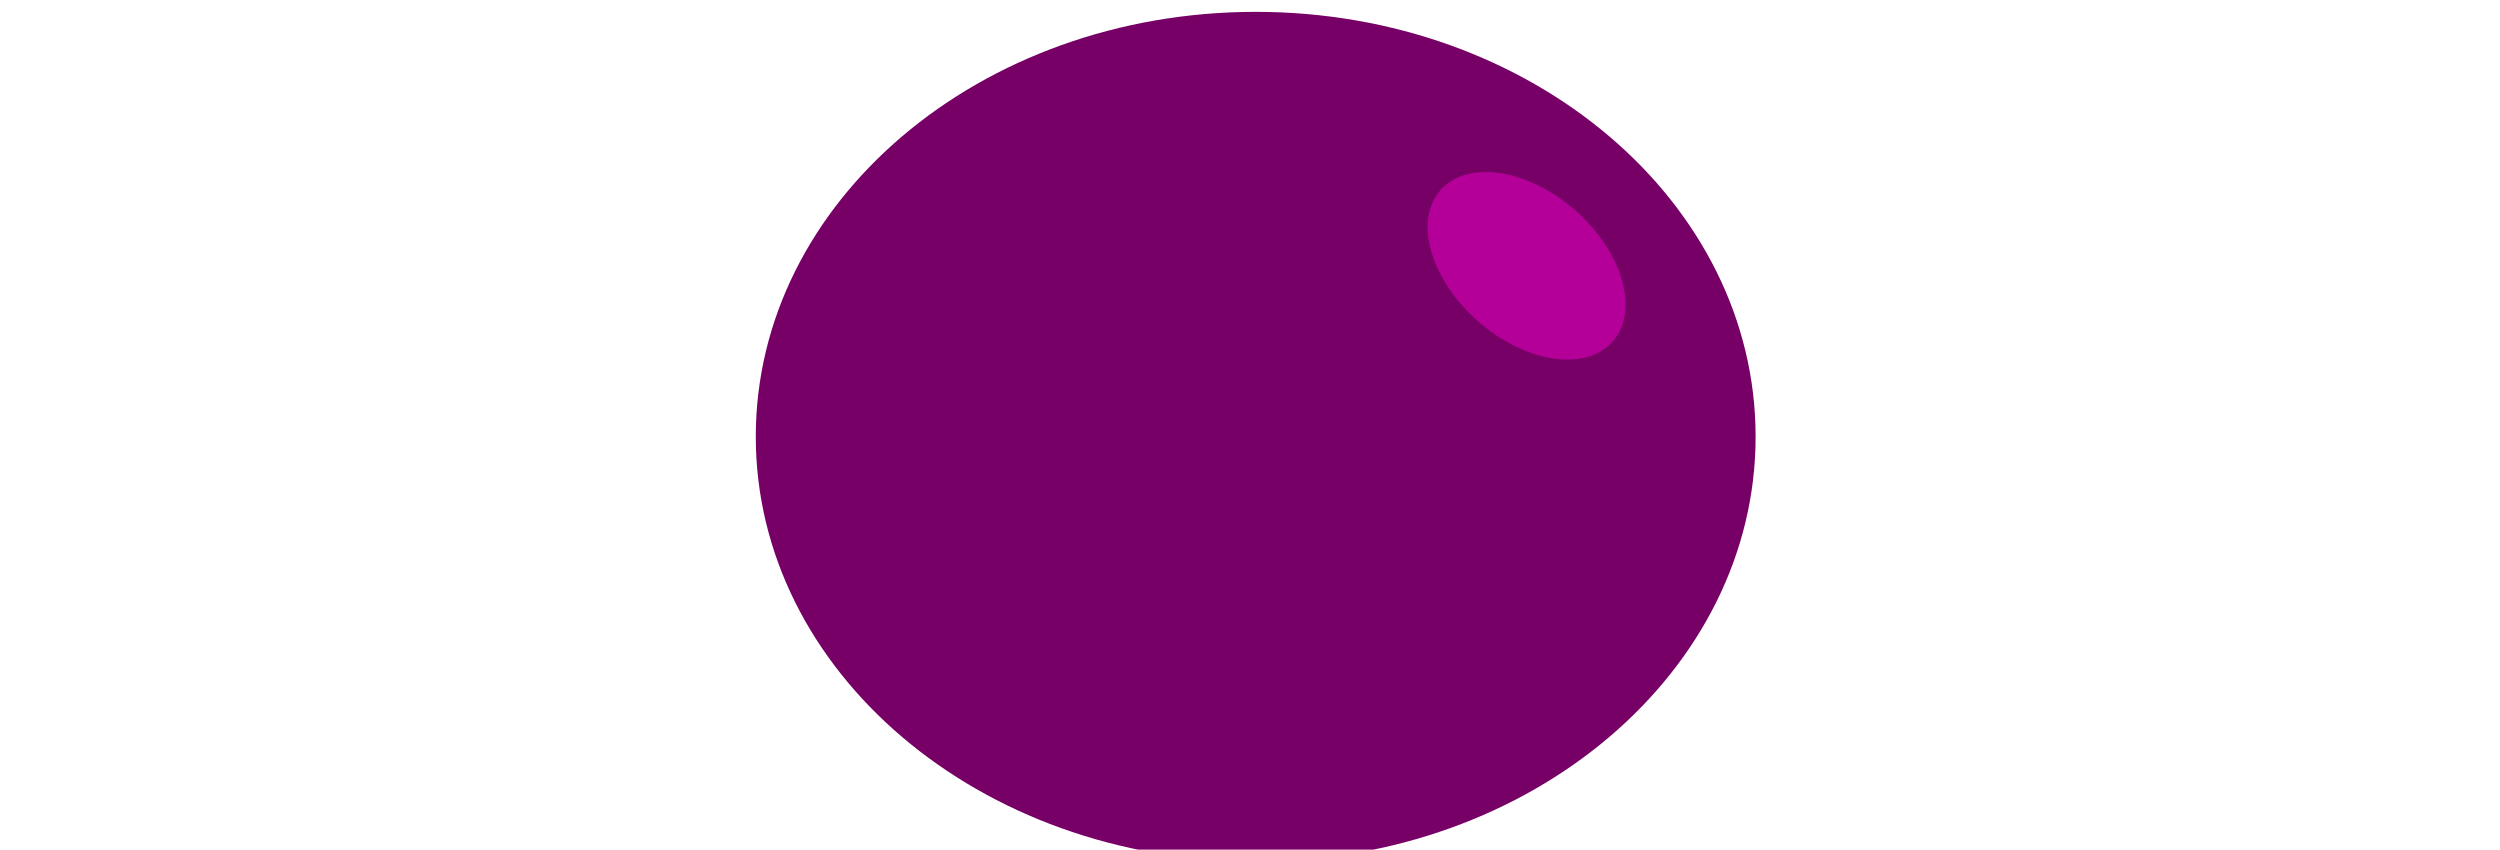 <?xml version="1.0" encoding="UTF-8" standalone="no"?>
<!-- Created with Inkscape (http://www.inkscape.org/) -->

<svg
   xmlns:dc="http://purl.org/dc/elements/1.1/"
   xmlns:cc="http://creativecommons.org/ns#"
   xmlns:rdf="http://www.w3.org/1999/02/22-rdf-syntax-ns#"
   xmlns:svg="http://www.w3.org/2000/svg"
   xmlns="http://www.w3.org/2000/svg"
   xmlns:sodipodi="http://sodipodi.sourceforge.net/DTD/sodipodi-0.dtd"
   xmlns:inkscape="http://www.inkscape.org/namespaces/inkscape"
   width="85.918"
   height="29.198"
   id="svg2"
   version="1.1"
   inkscape:version="0.48.5 r10040"
   sodipodi:docname="PurpleBallMove.svg">
  <defs
     id="defs4" />
  <sodipodi:namedview
     id="base"
     pagecolor="#ffffff"
     bordercolor="#666666"
     borderopacity="1.0"
     inkscape:pageopacity="0.0"
     inkscape:pageshadow="2"
     inkscape:zoom="1.4142136"
     inkscape:cx="137.83685"
     inkscape:cy="154.56957"
     inkscape:document-units="px"
     inkscape:current-layer="layer1"
     showgrid="true"
     inkscape:window-width="1366"
     inkscape:window-height="715"
     inkscape:window-x="-8"
     inkscape:window-y="-8"
     inkscape:window-maximized="1"
     showguides="true"
     inkscape:guide-bbox="true"
     fit-margin-top="0"
     fit-margin-left="0"
     fit-margin-right="0"
     fit-margin-bottom="0">
    <inkscape:grid
       units="px"
       empspacing="7"
       visible="true"
       enabled="true"
       snapvisiblegridlinesonly="false"
       type="axonomgrid"
       id="grid2985"
       originy="357.339px"
       originx="2189.965px" />
    <sodipodi:guide
       orientation="0,1"
       position="1606.126,1313.074"
       id="guide4040" />
  </sodipodi:namedview>
  <g
     inkscape:label="Livello 1"
     inkscape:groupmode="layer"
     id="layer1"
     transform="translate(2189.965,-1380.703)">
    <g
       id="g6591"
       transform="matrix(1.843,0,0,2.026,-84.48,-853.835)">
      <g
         style="fill:#770066;fill-opacity:1"
         transform="matrix(1.519,0,0,1.519,-354.133,215.368)"
         id="g6458">
        <g
           style="fill:#770066;fill-opacity:1"
           id="g6460" />
      </g>
      <g
         id="g7057">
        <g
           style="fill:#770066;fill-opacity:1"
           id="g6462"
           transform="matrix(1.519,0,0,1.519,-354.133,215.368)">
          <path
             sodipodi:type="arc"
             style="color:#000000;fill:#770066;fill-opacity:1;fill-rule:nonzero;stroke:none;stroke-width:8;marker:none;visibility:visible;display:inline;overflow:visible;enable-background:accumulate"
             id="path6464"
             sodipodi:cx="-619.85596"
             sodipodi:cy="155.90549"
             sodipodi:rx="6.137188"
             sodipodi:ry="3.5433071"
             d="m -613.719,155.905 c 0,1.957 -2.748,3.543 -6.137,3.543 -3.389,0 -6.137,-1.586 -6.137,-3.543 0,-1.957 2.748,-3.543 6.137,-3.543 3.389,0 6.137,1.586 6.137,3.543 z"
             transform="matrix(1,0,0,1.339,116.318,380.427)" />
        </g>
        <g
           id="g6466"
           transform="matrix(0.275,0.193,-0.193,0.275,-863.906,1045.57)"
           style="fill:#b40099;fill-opacity:1">
          <g
             id="g6468"
             style="fill:#b40099;fill-opacity:1">
            <g
               transform="translate(57.75,0)"
               id="g6470"
               style="fill:#b40099;fill-opacity:1">
              <path
                 transform="matrix(1,0,0,1.089,58.689,408.508)"
                 d="m -613.719,155.905 c 0,1.957 -2.748,3.543 -6.137,3.543 -3.389,0 -6.137,-1.586 -6.137,-3.543 0,-1.957 2.748,-3.543 6.137,-3.543 3.389,0 6.137,1.586 6.137,3.543 z"
                 sodipodi:ry="3.5433071"
                 sodipodi:rx="6.137188"
                 sodipodi:cy="155.90549"
                 sodipodi:cx="-619.85596"
                 id="path6472"
                 style="color:#000000;fill:#b40099;fill-opacity:1;fill-rule:nonzero;stroke:none;stroke-width:8;marker:none;visibility:visible;display:inline;overflow:visible;enable-background:accumulate"
                 sodipodi:type="arc" />
            </g>
          </g>
        </g>
        <path
           sodipodi:type="inkscape:offset"
           inkscape:radius="0"
           inkscape:original="M 107.40625 565.15625 L 92.0625 574.03125 L 107.40625 582.875 L 122.75 574.03125 L 107.40625 565.15625 z "
           style="fill:#ff6666;fill-opacity:0;stroke:none"
           id="path6350-9"
           d="m 107.406,565.156 -15.344,8.875 15.344,8.844 15.344,-8.844 -15.344,-8.875 z"
           transform="matrix(-1.519,0,0,0.616,-955.849,756.945)" />
      </g>
    </g>
  </g>
</svg>
